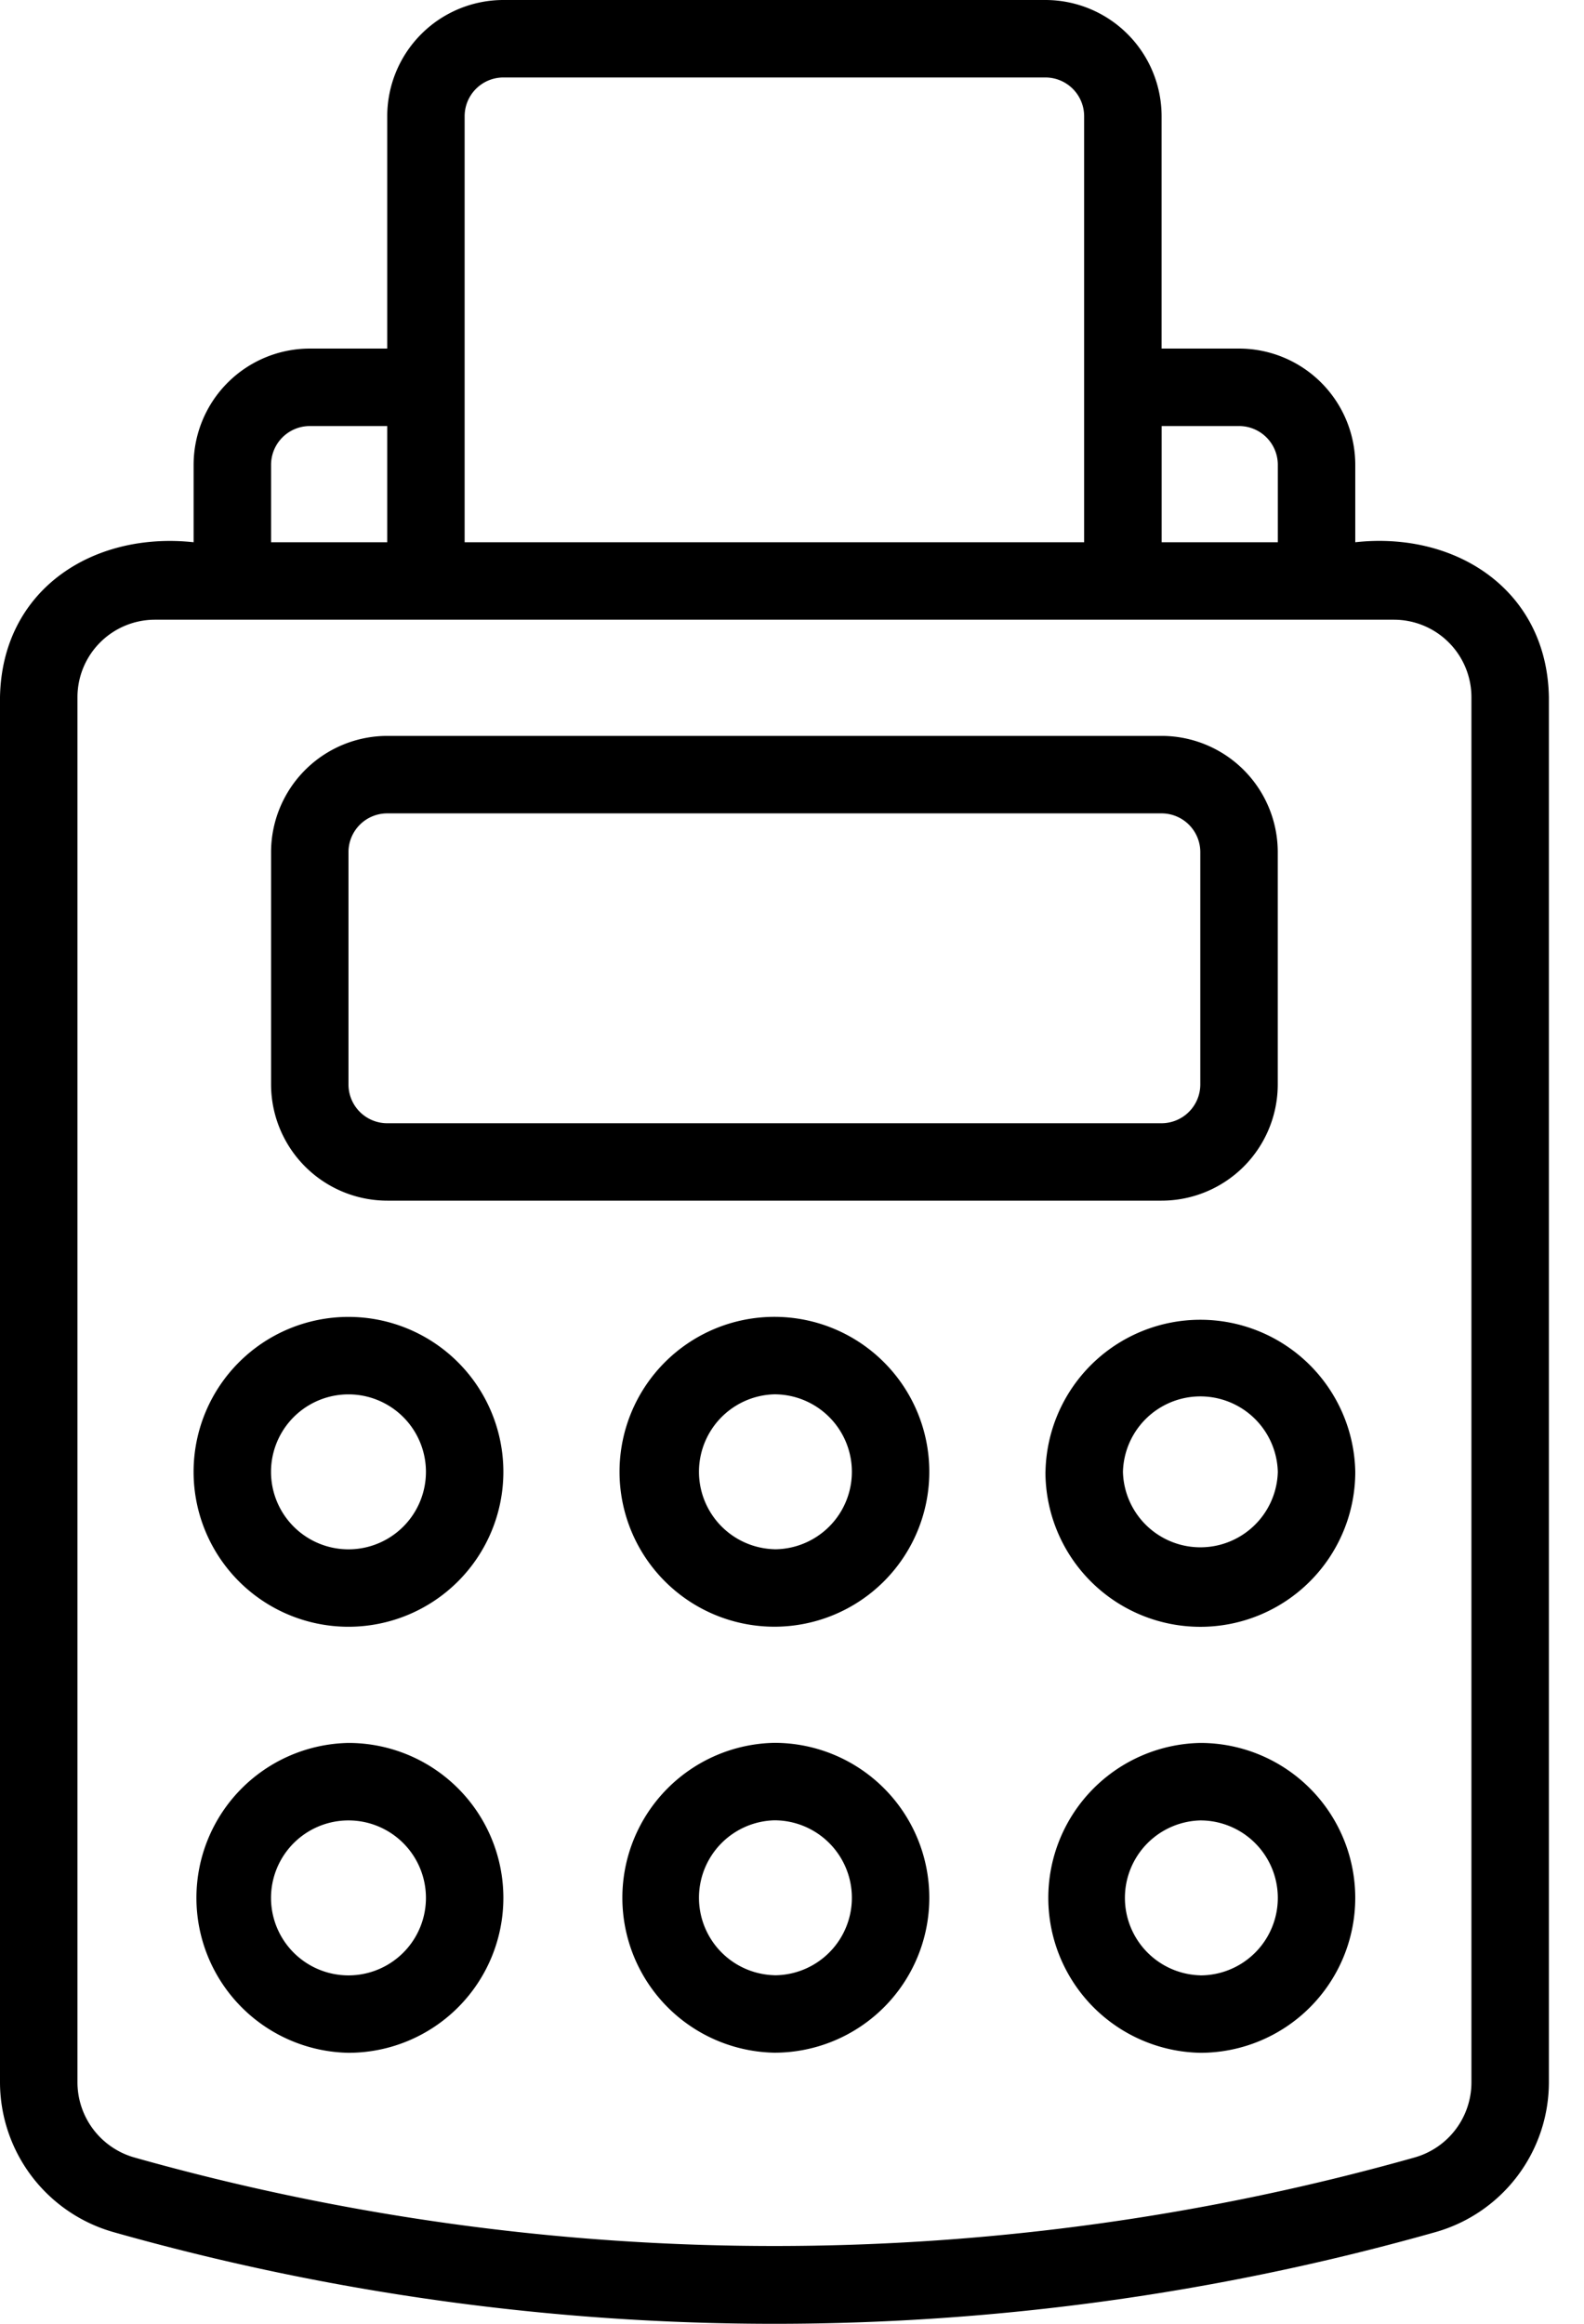 <svg width="30" height="44" fill="none" xmlns="http://www.w3.org/2000/svg"><path d="M2.145 42.263a46.004 46.004 0 0 0 25.046 0 2.952 2.952 0 0 0 2.144-2.827V13.201c-.035-2.022-1.751-3.145-3.667-2.934V8.8a2.203 2.203 0 0 0-2.2-2.2H22V2.2A2.202 2.202 0 0 0 19.8 0H9.534a2.202 2.202 0 0 0-2.2 2.2v4.4H5.867a2.203 2.203 0 0 0-2.2 2.2v1.467C1.75 10.061.037 11.17 0 13.201v26.232a2.955 2.955 0 0 0 2.145 2.83zM23.468 8.067a.734.734 0 0 1 .733.733v1.467h-2.2v-2.2h1.467zM8.8 2.2a.734.734 0 0 1 .734-.733H19.8a.734.734 0 0 1 .733.733v8.067H8.8V2.2zM5.134 8.8a.734.734 0 0 1 .733-.733h1.467v2.2h-2.2V8.8zm-3.667 4.4a1.468 1.468 0 0 1 1.466-1.466h23.468a1.468 1.468 0 0 1 1.467 1.467v26.235a1.478 1.478 0 0 1-1.077 1.415 44.68 44.68 0 0 1-24.246 0 1.482 1.482 0 0 1-1.078-1.418V13.201z" fill="#000"/><path d="M7.334 22.734H22a2.202 2.202 0 0 0 2.2-2.2v-4.4a2.202 2.202 0 0 0-2.2-2.2H7.334a2.203 2.203 0 0 0-2.2 2.2v4.4a2.203 2.203 0 0 0 2.2 2.2zm-.734-6.6a.734.734 0 0 1 .734-.733H22a.734.734 0 0 1 .733.733v4.4a.735.735 0 0 1-.733.734H7.334a.734.734 0 0 1-.734-.734v-4.4zm8.067 8.8a2.933 2.933 0 0 0 0 5.867 2.933 2.933 0 0 0 0-5.867zm0 4.4a1.467 1.467 0 0 1 0-2.933 1.467 1.467 0 0 1 0 2.934zM6.6 30.802a2.933 2.933 0 0 0 0-5.867 2.933 2.933 0 0 0 0 5.867zm0-4.4a1.467 1.467 0 0 1 0 2.934 1.467 1.467 0 0 1 0-2.934zm13.2 1.467a2.934 2.934 0 0 0 5.868 0 2.934 2.934 0 0 0-5.867 0zm4.401 0a1.467 1.467 0 0 1-2.933 0 1.467 1.467 0 0 1 2.933 0zM14.667 33a2.934 2.934 0 0 0 0 5.867 2.933 2.933 0 0 0 0-5.867zm0 4.4a1.467 1.467 0 0 1 0-2.933 1.467 1.467 0 0 1 0 2.934zM6.6 38.869a2.933 2.933 0 0 0 0-5.867 2.934 2.934 0 0 0 0 5.867zm0-4.4a1.467 1.467 0 0 1 0 2.934 1.467 1.467 0 0 1 0-2.934zm16.134-1.467a2.934 2.934 0 0 0 0 5.867 2.933 2.933 0 0 0 0-5.867zm0 4.4a1.467 1.467 0 0 1 0-2.933 1.467 1.467 0 0 1 0 2.934z" fill="#000"/></svg>